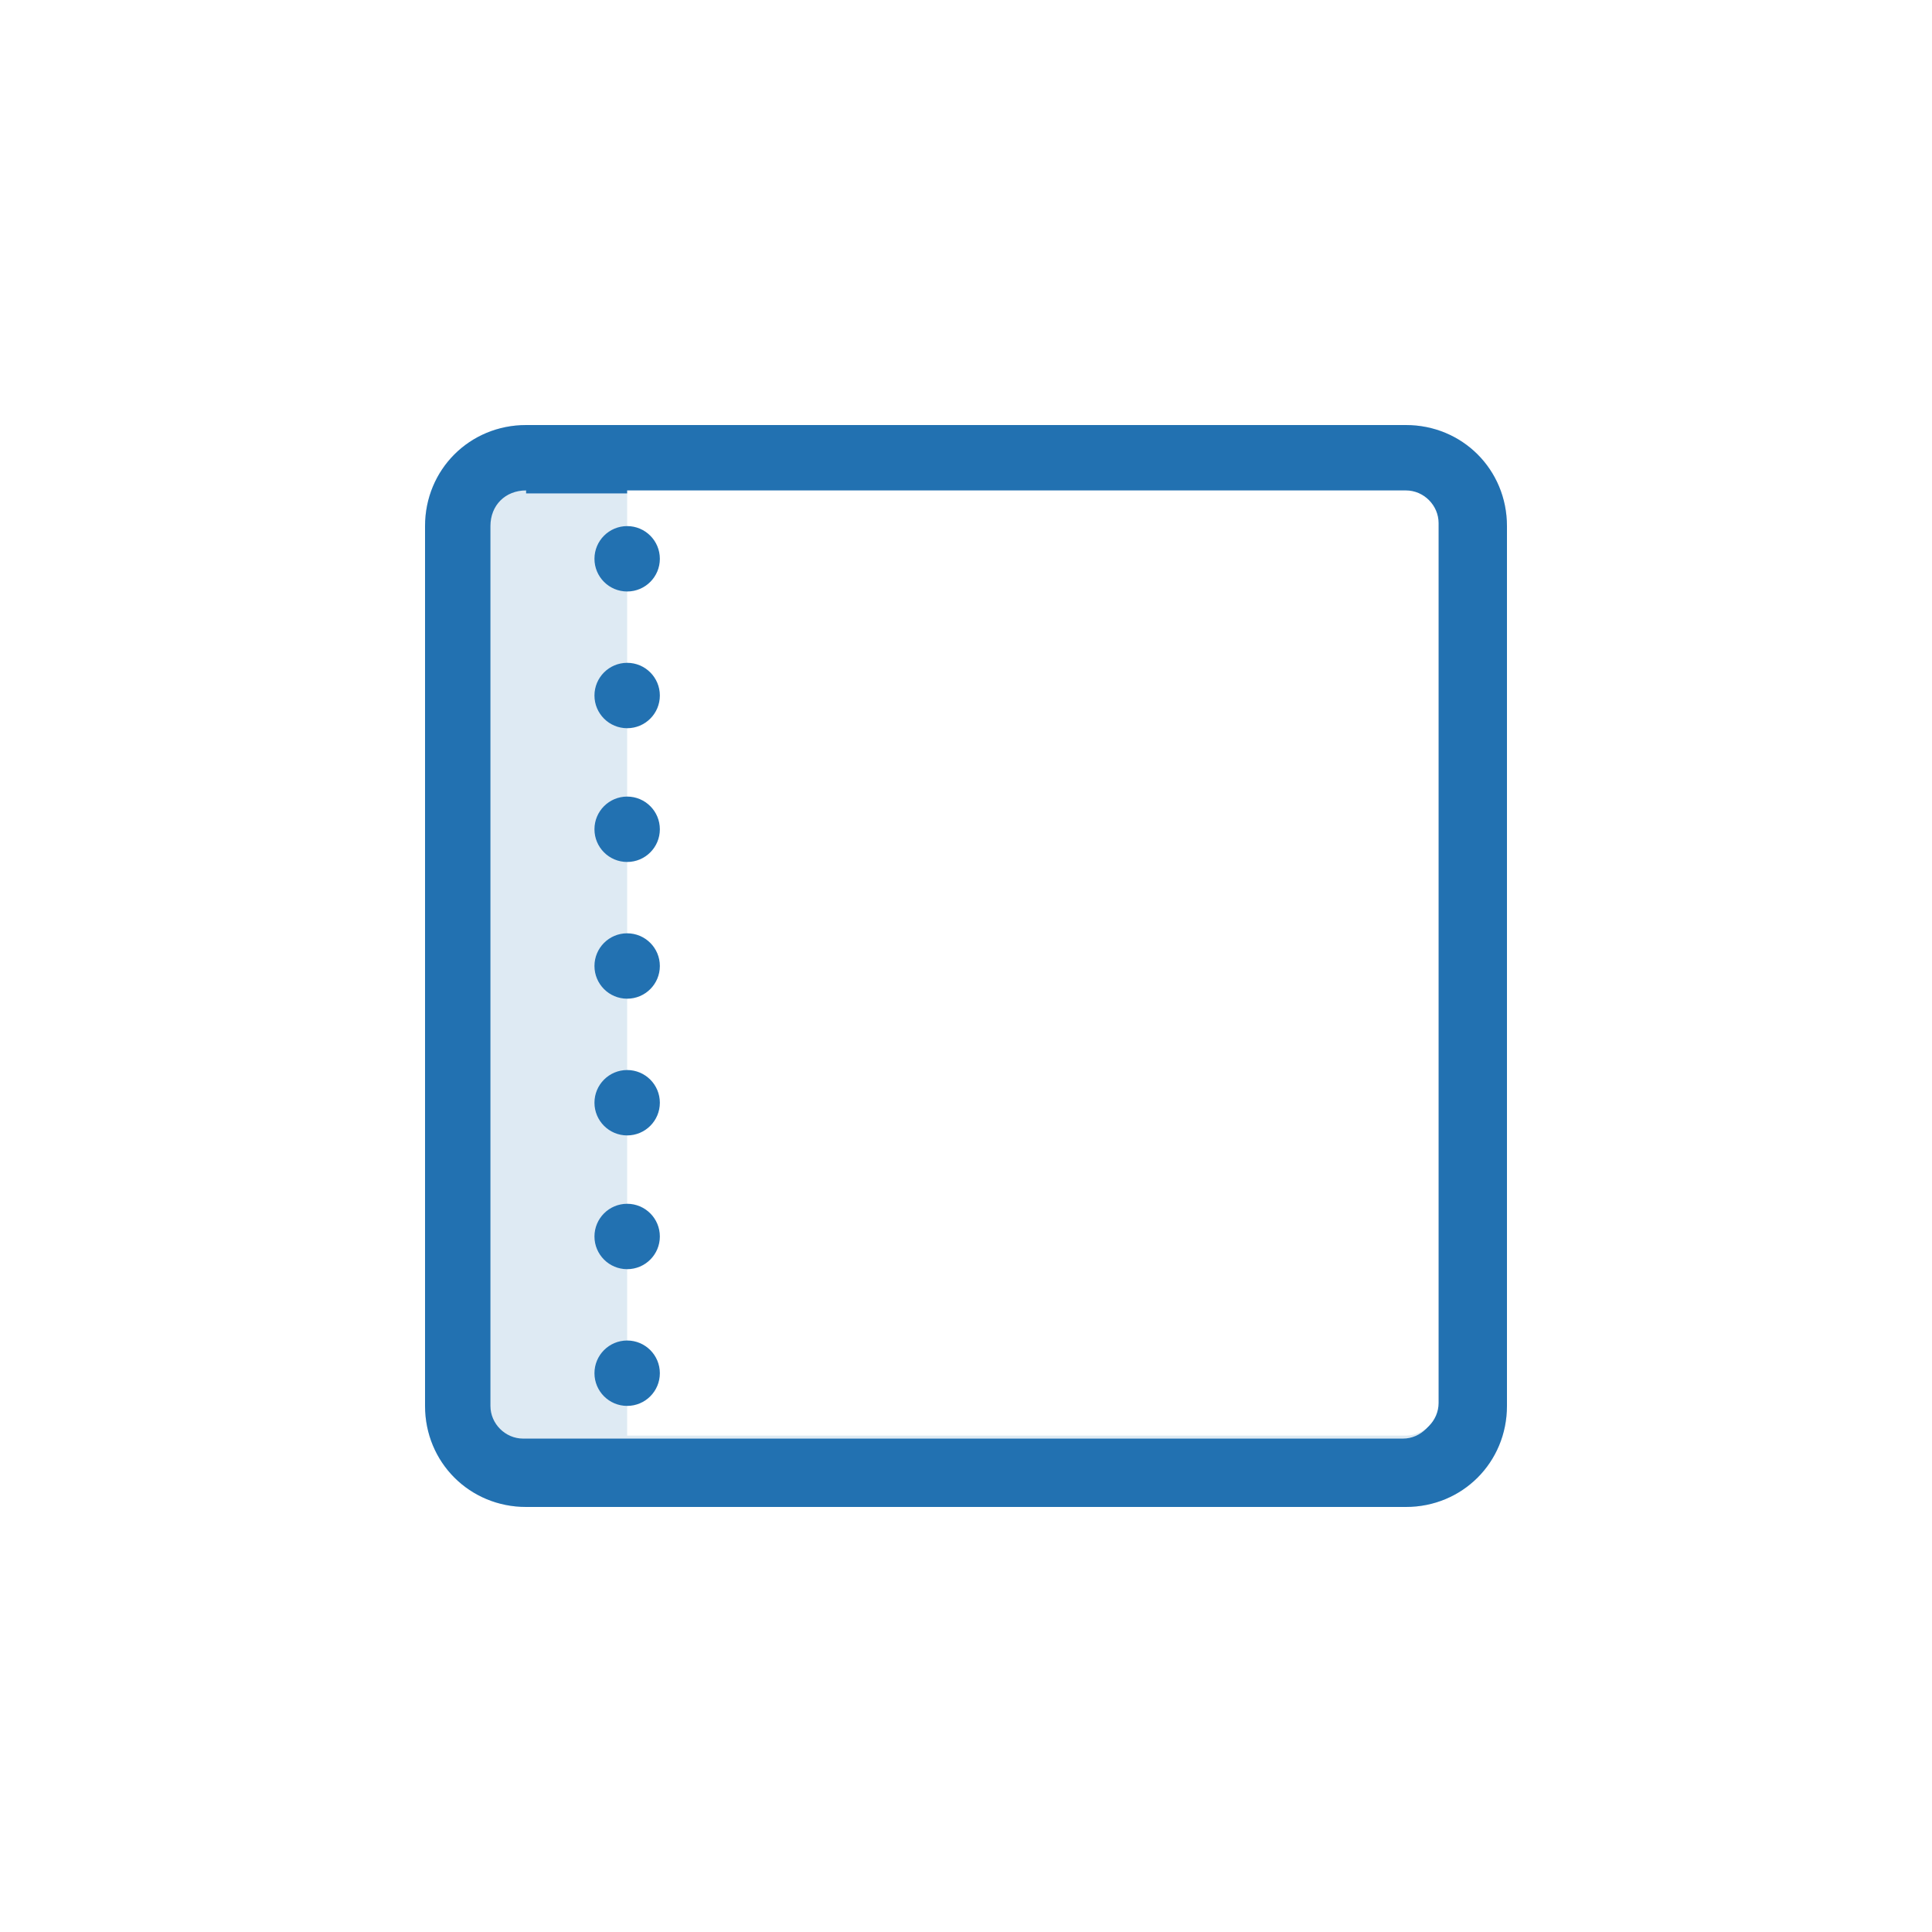 <?xml version="1.0" encoding="utf-8"?>
<!-- Generator: Adobe Illustrator 26.5.0, SVG Export Plug-In . SVG Version: 6.00 Build 0)  -->
<svg version="1.1" id="Layer_1" xmlns="http://www.w3.org/2000/svg" xmlns:xlink="http://www.w3.org/1999/xlink" x="0px" y="0px"
	 viewBox="0 0 65 65" style="enable-background:new 0 0 65 65;" xml:space="preserve">
<style type="text/css">
	.st0{fill:#FFFFFF;}
	.st1{fill:#DEEAF3;}
	.st2{fill:#2271B1;}
</style>
<g id="padding-left-medium" transform="translate(-348 -2028)">
	<g id="box">
		<rect x="348" y="2028" class="st0" width="65" height="65"/>
	</g>
	<g id="icon">
		<g id="Rectangle_265" transform="translate(373 2053)">
			<g>
				<path class="st1" d="M-7.3-10.7h29.6c1.9,0,3.4,1.5,3.4,3.4v29.6c0,1.9-1.5,3.4-3.4,3.4H-7.3c-1.9,0-3.4-1.5-3.4-3.4V-7.3
					C-10.7-9.2-9.2-10.7-7.3-10.7z"/>
			</g>
			<g>
				<path class="st2" d="M22.3,25.7H-7.3c-1.9,0-3.4-1.5-3.4-3.4V-7.3c0-1.9,1.5-3.4,3.4-3.4h29.6c1.9,0,3.4,1.5,3.4,3.4v29.6
					C25.7,24.2,24.2,25.7,22.3,25.7z M-7.3-8.5C-8-8.5-8.5-8-8.5-7.3v29.6c0,0.6,0.5,1.1,1.1,1.1h29.6c0.6,0,1.1-0.5,1.1-1.1V-7.3
					c0-0.6-0.5-1.1-1.1-1.1H-7.3z"/>
			</g>
		</g>
		<g id="Rectangle_266">
			<path class="st0" d="M369.1,2044.5h26.2c0.6,0,1.1,0.5,1.1,1.1v29.6c0,0.6-0.5,1.1-1.1,1.1h-26.2l0,0V2044.5L369.1,2044.5z"/>
		</g>
		<g id="Ellipse_855">
			<circle class="st2" cx="369.1" cy="2046.8" r="1.1"/>
		</g>
		<g id="Ellipse_852">
			<circle class="st2" cx="369.1" cy="2051.4" r="1.1"/>
		</g>
		<g id="Ellipse_849">
			<circle class="st2" cx="369.1" cy="2055.9" r="1.1"/>
		</g>
		<g id="Ellipse_843">
			<circle class="st2" cx="369.1" cy="2060.5" r="1.1"/>
		</g>
		<g id="Ellipse_846">
			<circle class="st2" cx="369.1" cy="2065.1" r="1.1"/>
		</g>
		<g id="Ellipse_847">
			<circle class="st2" cx="369.1" cy="2069.6" r="1.1"/>
		</g>
		<g id="Ellipse_848">
			<circle class="st2" cx="369.1" cy="2074.2" r="1.1"/>
		</g>
	</g>
</g>
</svg>
